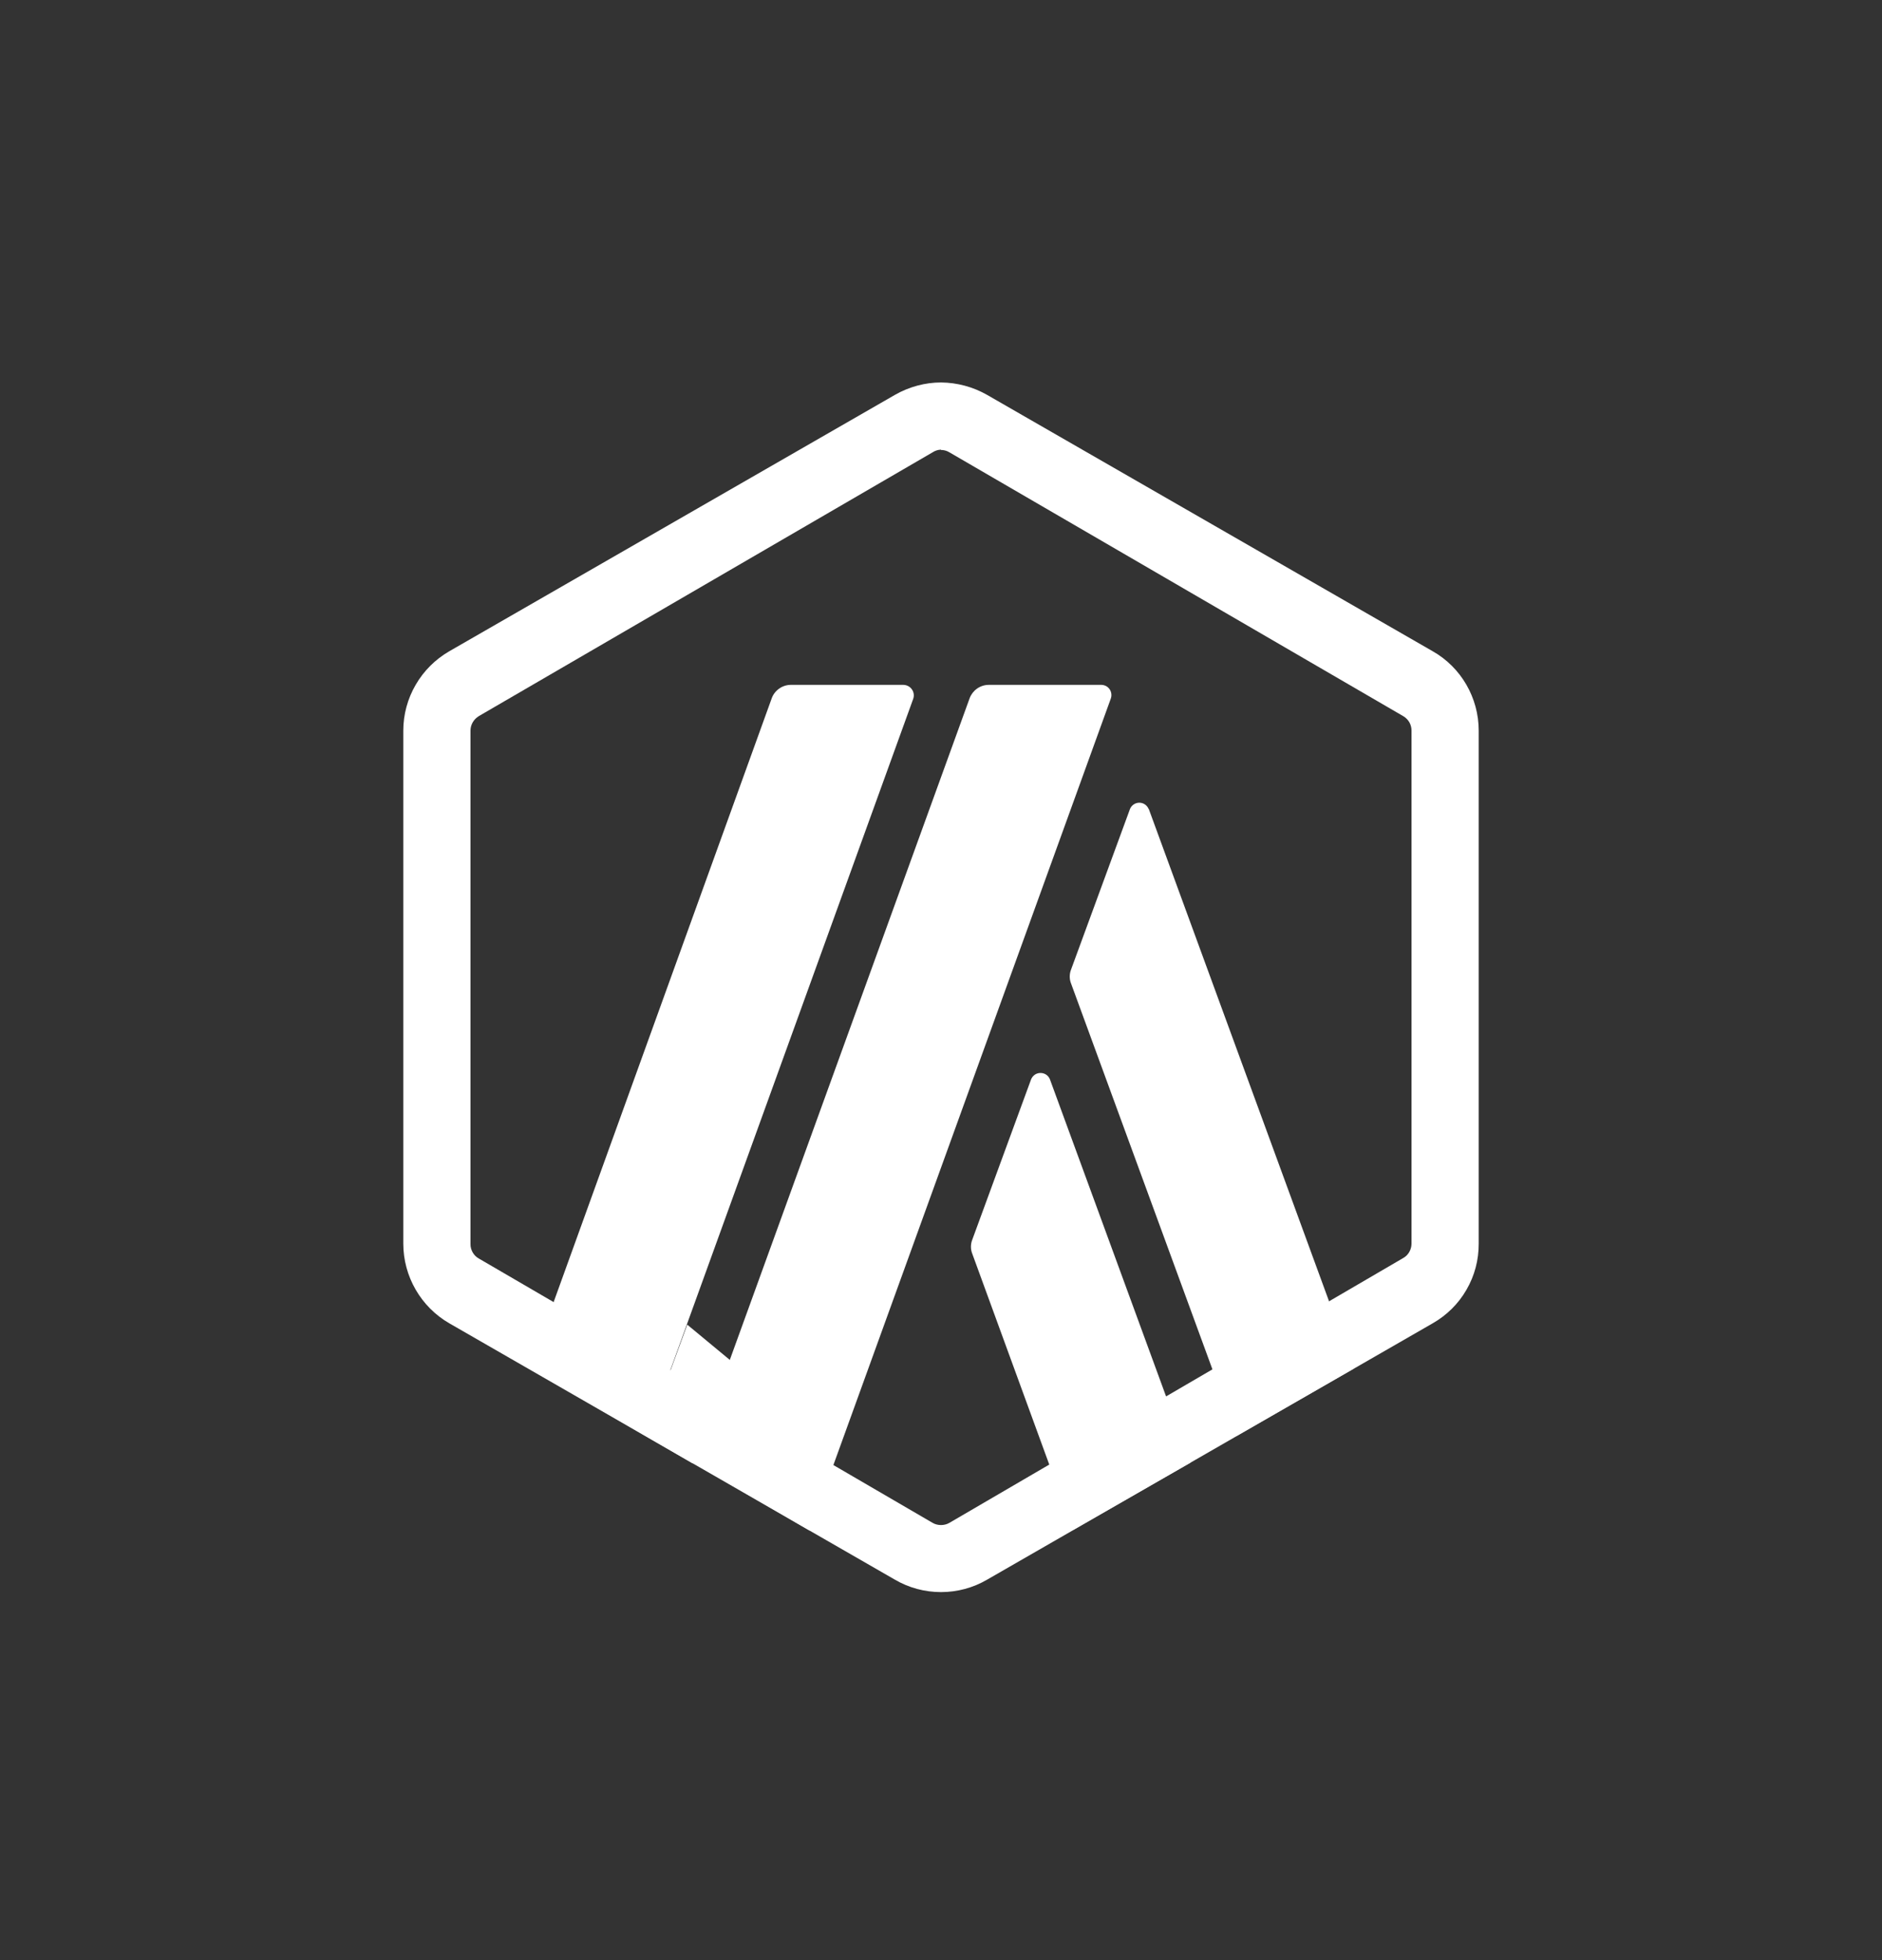 <svg width="24" height="25" viewBox="0 0 24 25" fill="none" xmlns="http://www.w3.org/2000/svg">
<rect x="0" y="0" width="24" height="25" fill="#333333" stroke="none"/>
<path d="M13.149 13.766L12.399 15.811C12.376 15.869 12.376 15.934 12.399 15.991L13.685 19.513L15.18 18.656L13.389 13.766C13.38 13.742 13.363 13.722 13.342 13.707C13.32 13.692 13.295 13.685 13.269 13.685C13.243 13.685 13.218 13.692 13.196 13.707C13.175 13.722 13.159 13.742 13.149 13.766ZM14.649 10.321C14.64 10.297 14.623 10.276 14.602 10.261C14.581 10.246 14.555 10.238 14.529 10.238C14.503 10.238 14.477 10.246 14.456 10.261C14.434 10.276 14.418 10.297 14.409 10.321L13.659 12.365C13.636 12.423 13.636 12.488 13.659 12.545L15.772 18.313L17.263 17.456L14.649 10.316V10.321Z" fill="white"/>
<path d="M12 5.739C12.038 5.739 12.074 5.749 12.107 5.769L17.893 9.133C17.926 9.152 17.953 9.179 17.972 9.211C17.991 9.244 18 9.281 18 9.318V15.862C18 15.9 17.99 15.937 17.971 15.969C17.953 16.001 17.926 16.028 17.893 16.046L12.107 19.423C12.074 19.442 12.037 19.451 12 19.451C11.963 19.451 11.926 19.442 11.893 19.423L6.107 16.052C6.074 16.034 6.047 16.007 6.028 15.974C6.009 15.941 5.999 15.904 6 15.866V9.318C6 9.24 6.043 9.172 6.107 9.133L11.893 5.769C11.925 5.748 11.962 5.736 12 5.735V5.739ZM12 4.878C11.799 4.878 11.593 4.933 11.413 5.036L5.73 8.306C5.552 8.409 5.404 8.556 5.301 8.734C5.198 8.911 5.143 9.113 5.143 9.318V15.862C5.143 16.278 5.366 16.668 5.73 16.878L11.413 20.148C11.591 20.252 11.794 20.306 12 20.306C12.206 20.306 12.409 20.252 12.587 20.148L18.27 16.878C18.449 16.776 18.598 16.629 18.701 16.45C18.805 16.271 18.858 16.069 18.857 15.862V9.318C18.857 8.902 18.634 8.512 18.27 8.306L12.587 5.036C12.408 4.934 12.206 4.88 12 4.878Z" fill="white"/>
<path d="M8.242 18.322L8.764 16.895L9.814 17.765L8.834 18.665L8.242 18.322Z" fill="white"/>
<path d="M11.525 8.735H10.08C10.027 8.736 9.975 8.754 9.933 8.785C9.89 8.816 9.857 8.86 9.84 8.91L6.755 17.452L8.242 18.322L11.645 8.915C11.652 8.895 11.655 8.873 11.652 8.852C11.649 8.831 11.642 8.81 11.629 8.793C11.617 8.775 11.601 8.761 11.582 8.751C11.563 8.741 11.541 8.735 11.52 8.735H11.525ZM14.045 8.735H12.605C12.552 8.736 12.501 8.753 12.458 8.784C12.416 8.814 12.383 8.857 12.365 8.906L8.833 18.652L10.325 19.522L14.165 8.911C14.176 8.882 14.176 8.849 14.165 8.819C14.154 8.79 14.133 8.765 14.105 8.75C14.086 8.741 14.066 8.735 14.045 8.735Z" fill="white"/>
</svg>

